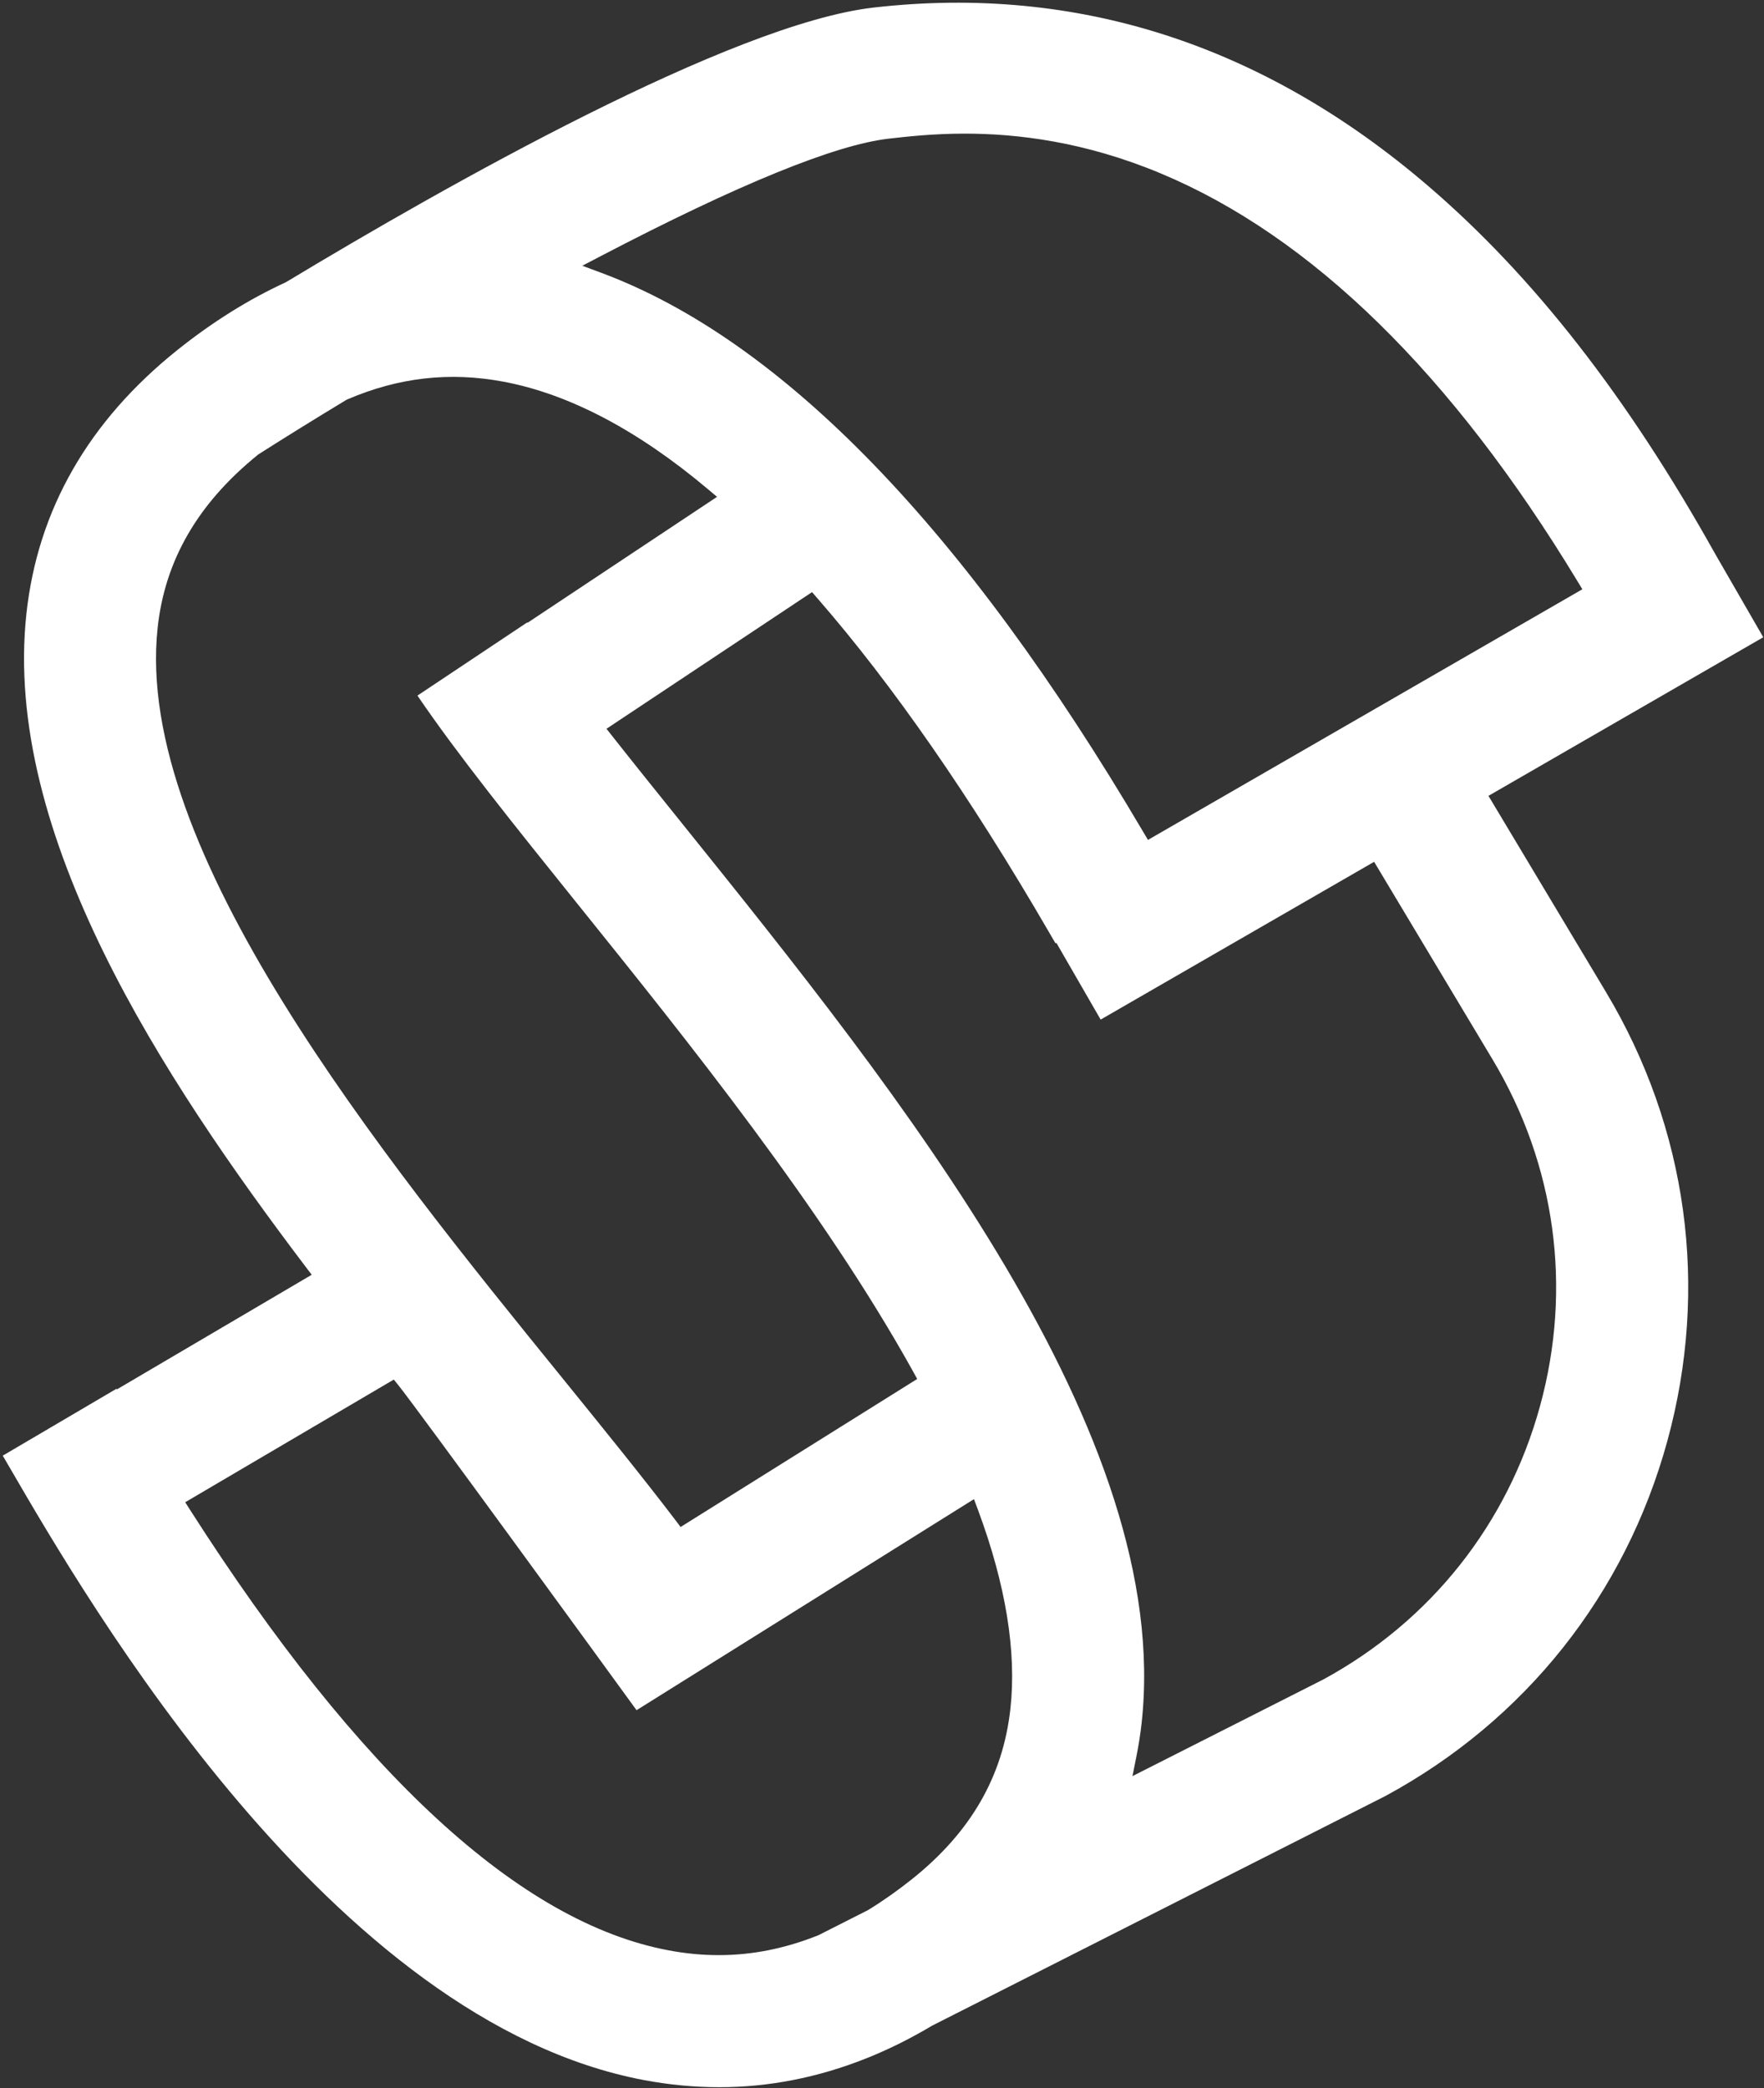 <svg width="501" height="593" viewBox="0 0 501 593" fill="none" xmlns="http://www.w3.org/2000/svg">
<rect x="0" y="0" width="501" height="593" fill="#333333" stroke="none"/>
<path d="M422.74 226.02L500.79 180.98L487.15 157.33C462.18 112.63 435.5 78.43 405.58 52.78C358.75 12.62 305.8 -4.43 248.18 2.14C207.86 6.72 126.35 52.92 81.35 80.06L81.1 80.2C70.7 84.97 60.41 91.4 50.51 99.3C25.18 119.52 10.7 144.75 7.5 174.3C0.72 236.91 46.28 306.25 86.74 359.67L88.53 362.03L33.2 394.58L33.09 394.4L0.78 413.4L2.53 416.4C25.18 455.41 94.11 574.06 182.97 590.75C190.1 592.09 197.27 592.76 204.29 592.76C218.33 592.76 232.32 590.02 245.89 584.62L247.89 583.81C253.5 581.46 259.13 578.62 264.63 575.34L264.79 575.25L393.46 510.07C433.15 488.6 461.6 452.79 473.55 409.24C485.48 365.69 479.28 320.38 456.06 281.64L422.74 226.02ZM170.63 72.73C209.71 52.33 237.22 41.11 252.41 39.38C257.62 38.79 264.99 37.95 274.02 37.95C288.76 37.95 307.96 40.17 329.67 49.25C372.52 67.17 412.34 106.13 448.01 165.04L449.41 167.35L326.04 238.53L324.71 236.29C273.94 150.1 222.19 96.69 170.91 77.53L165.38 75.47L170.63 72.73ZM44.77 178.32C45.8 168.7 48.66 159.88 53.39 151.71C58.11 143.56 64.7 136.08 73.25 129.15L73.5 128.97C81.21 124.06 89.56 118.89 98.31 113.6L98.64 113.43C113.23 107.17 127.74 105.53 143.01 108.4C161.59 111.89 181.09 122.13 200.96 138.84L203.65 141.1L149.81 176.88L149.74 176.76L118.56 197.55C129.98 214.34 145.9 234.16 164.23 256.97L164.34 257.1C195.3 295.61 233.83 343.53 259.29 389.43L260.5 391.62L193.3 433.66L191.85 431.74C182.45 419.39 171.37 405.74 159.66 391.29C108.28 327.98 37.95 241.25 44.77 178.32ZM286.97 485.27C284.84 504.53 275.69 520.37 258.98 533.7C254.92 536.93 250.79 539.85 246.67 542.37L246.49 542.48L232.45 549.59C223.04 553.36 213.69 555.25 204.14 555.25C199.44 555.25 194.7 554.8 189.89 553.89C168.81 549.94 146.86 537.46 124.17 516.58C101.48 495.71 78.05 466.45 54.07 428.94L52.6 426.63L111.85 391.79L113.27 393.56C118.65 400.27 171.12 472.38 180.79 485.69L276.62 425.75L277.75 428.77C285.66 450.06 288.76 469.07 286.97 485.27ZM437.39 399.31C428.2 432.8 406.35 460.37 375.84 476.96L321.64 504.41L322.7 499.09C323.38 495.73 323.88 492.55 324.23 489.39C333.29 407.46 255.81 311.07 193.54 233.63C186.97 225.46 180.17 217.01 174.02 209.21L172.25 206.97L230.63 168.16L232.15 169.91C253.45 194.36 275.59 226.25 297.93 264.73L299.78 267.91L300.02 267.76L312.6 289.56L390.27 244.75L423.9 300.87C441.81 330.77 446.6 365.72 437.39 399.31Z" fill="white"/>
</svg>

